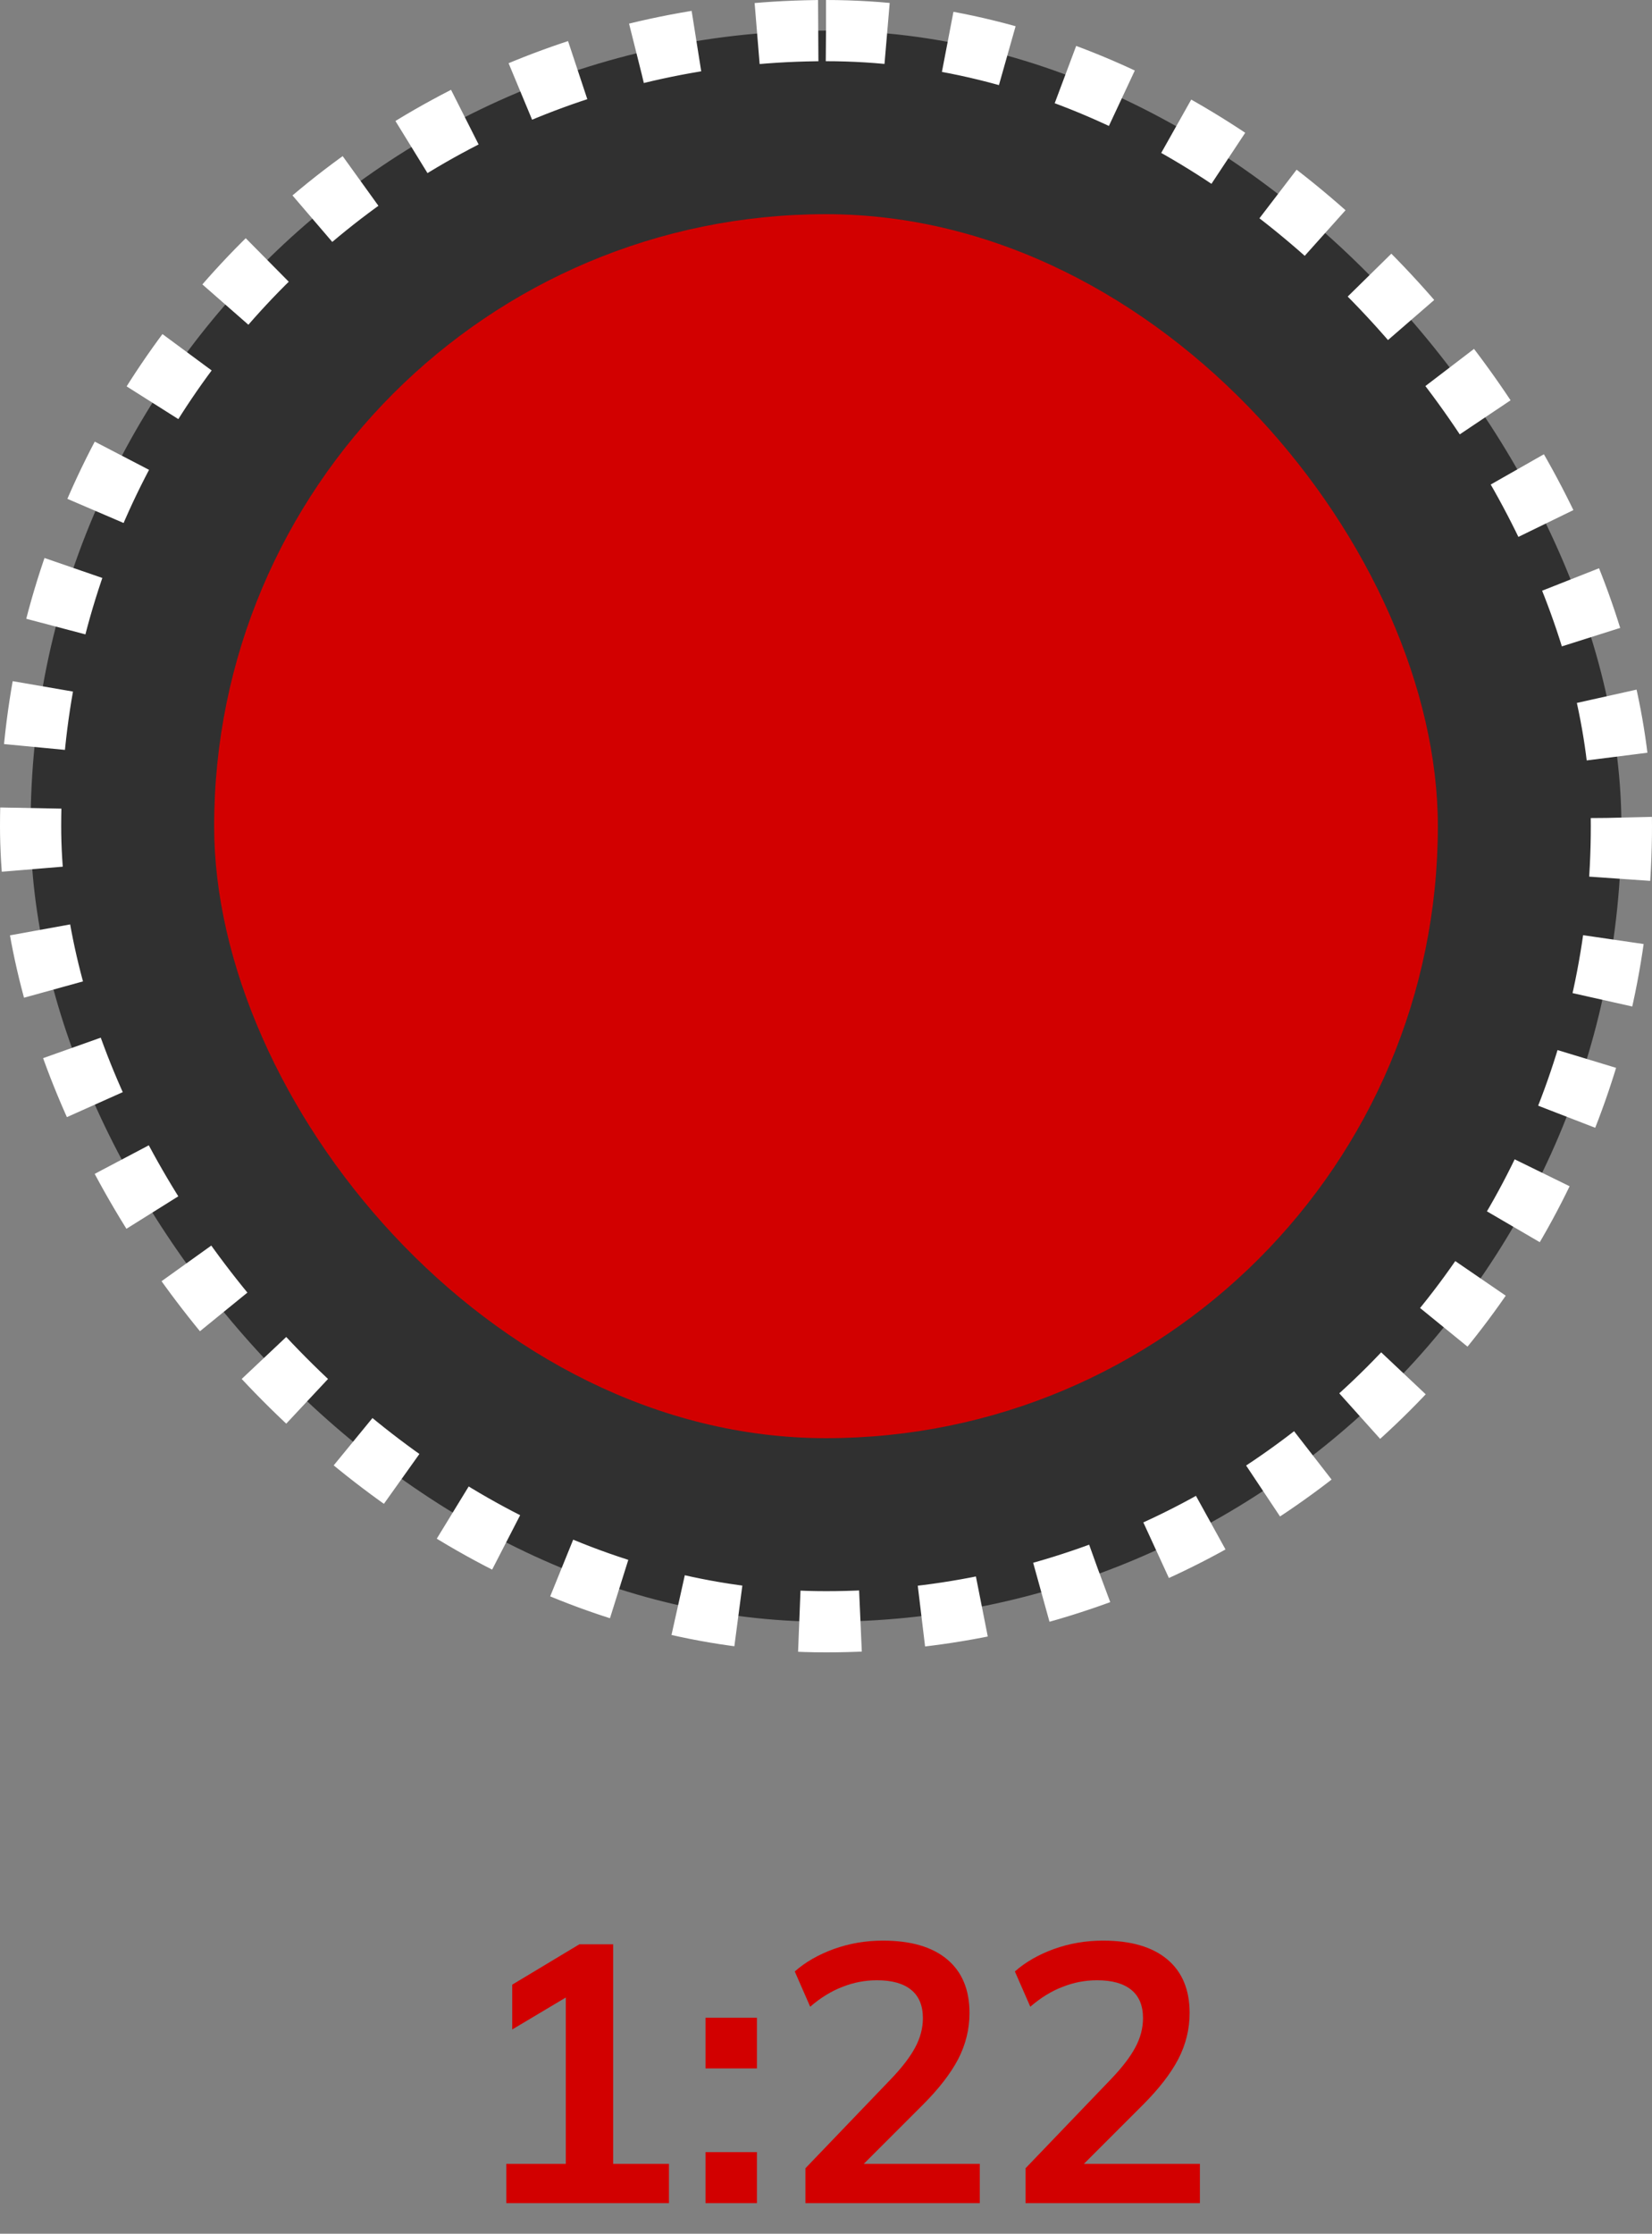 <svg width="54" height="73" viewBox="0 0 54 73" fill="none" xmlns="http://www.w3.org/2000/svg">
<rect x="0" y="0" width="54" height="73" fill="#808080" stroke="none"/>
<rect x="1" y="1" width="52" height="52" rx="26" fill="#303030" stroke="white" stroke-width="2" stroke-dasharray="2 2"/>
<rect x="7" y="7" width="40" height="40" rx="20" fill="#D20000"/>
<path d="M16.551 72V70.716H18.495V64.836H19.239L16.743 66.324V64.86L18.939 63.54H20.043V70.716H21.867V72H16.551ZM23.062 67.596V65.94H24.742V67.596H23.062ZM23.062 72V70.332H24.742V72H23.062ZM26.327 72V70.86L29.135 67.932C29.487 67.564 29.747 67.224 29.915 66.912C30.083 66.6 30.167 66.28 30.167 65.952C30.167 65.544 30.039 65.236 29.783 65.028C29.527 64.82 29.155 64.716 28.667 64.716C28.275 64.716 27.899 64.788 27.539 64.932C27.179 65.068 26.827 65.284 26.483 65.58L25.979 64.428C26.323 64.124 26.747 63.88 27.251 63.696C27.763 63.512 28.299 63.42 28.859 63.42C29.771 63.42 30.471 63.624 30.959 64.032C31.447 64.44 31.691 65.024 31.691 65.784C31.691 66.312 31.567 66.816 31.319 67.296C31.071 67.768 30.687 68.264 30.167 68.784L27.827 71.124V70.716H32.027V72H26.327ZM33.522 72V70.86L36.33 67.932C36.682 67.564 36.942 67.224 37.11 66.912C37.278 66.6 37.362 66.28 37.362 65.952C37.362 65.544 37.234 65.236 36.978 65.028C36.722 64.82 36.35 64.716 35.862 64.716C35.47 64.716 35.094 64.788 34.734 64.932C34.374 65.068 34.022 65.284 33.678 65.58L33.174 64.428C33.518 64.124 33.942 63.88 34.446 63.696C34.958 63.512 35.494 63.42 36.054 63.42C36.966 63.42 37.666 63.624 38.154 64.032C38.642 64.44 38.886 65.024 38.886 65.784C38.886 66.312 38.762 66.816 38.514 67.296C38.266 67.768 37.882 68.264 37.362 68.784L35.022 71.124V70.716H39.222V72H33.522Z" fill="#D20000"/>
</svg>
